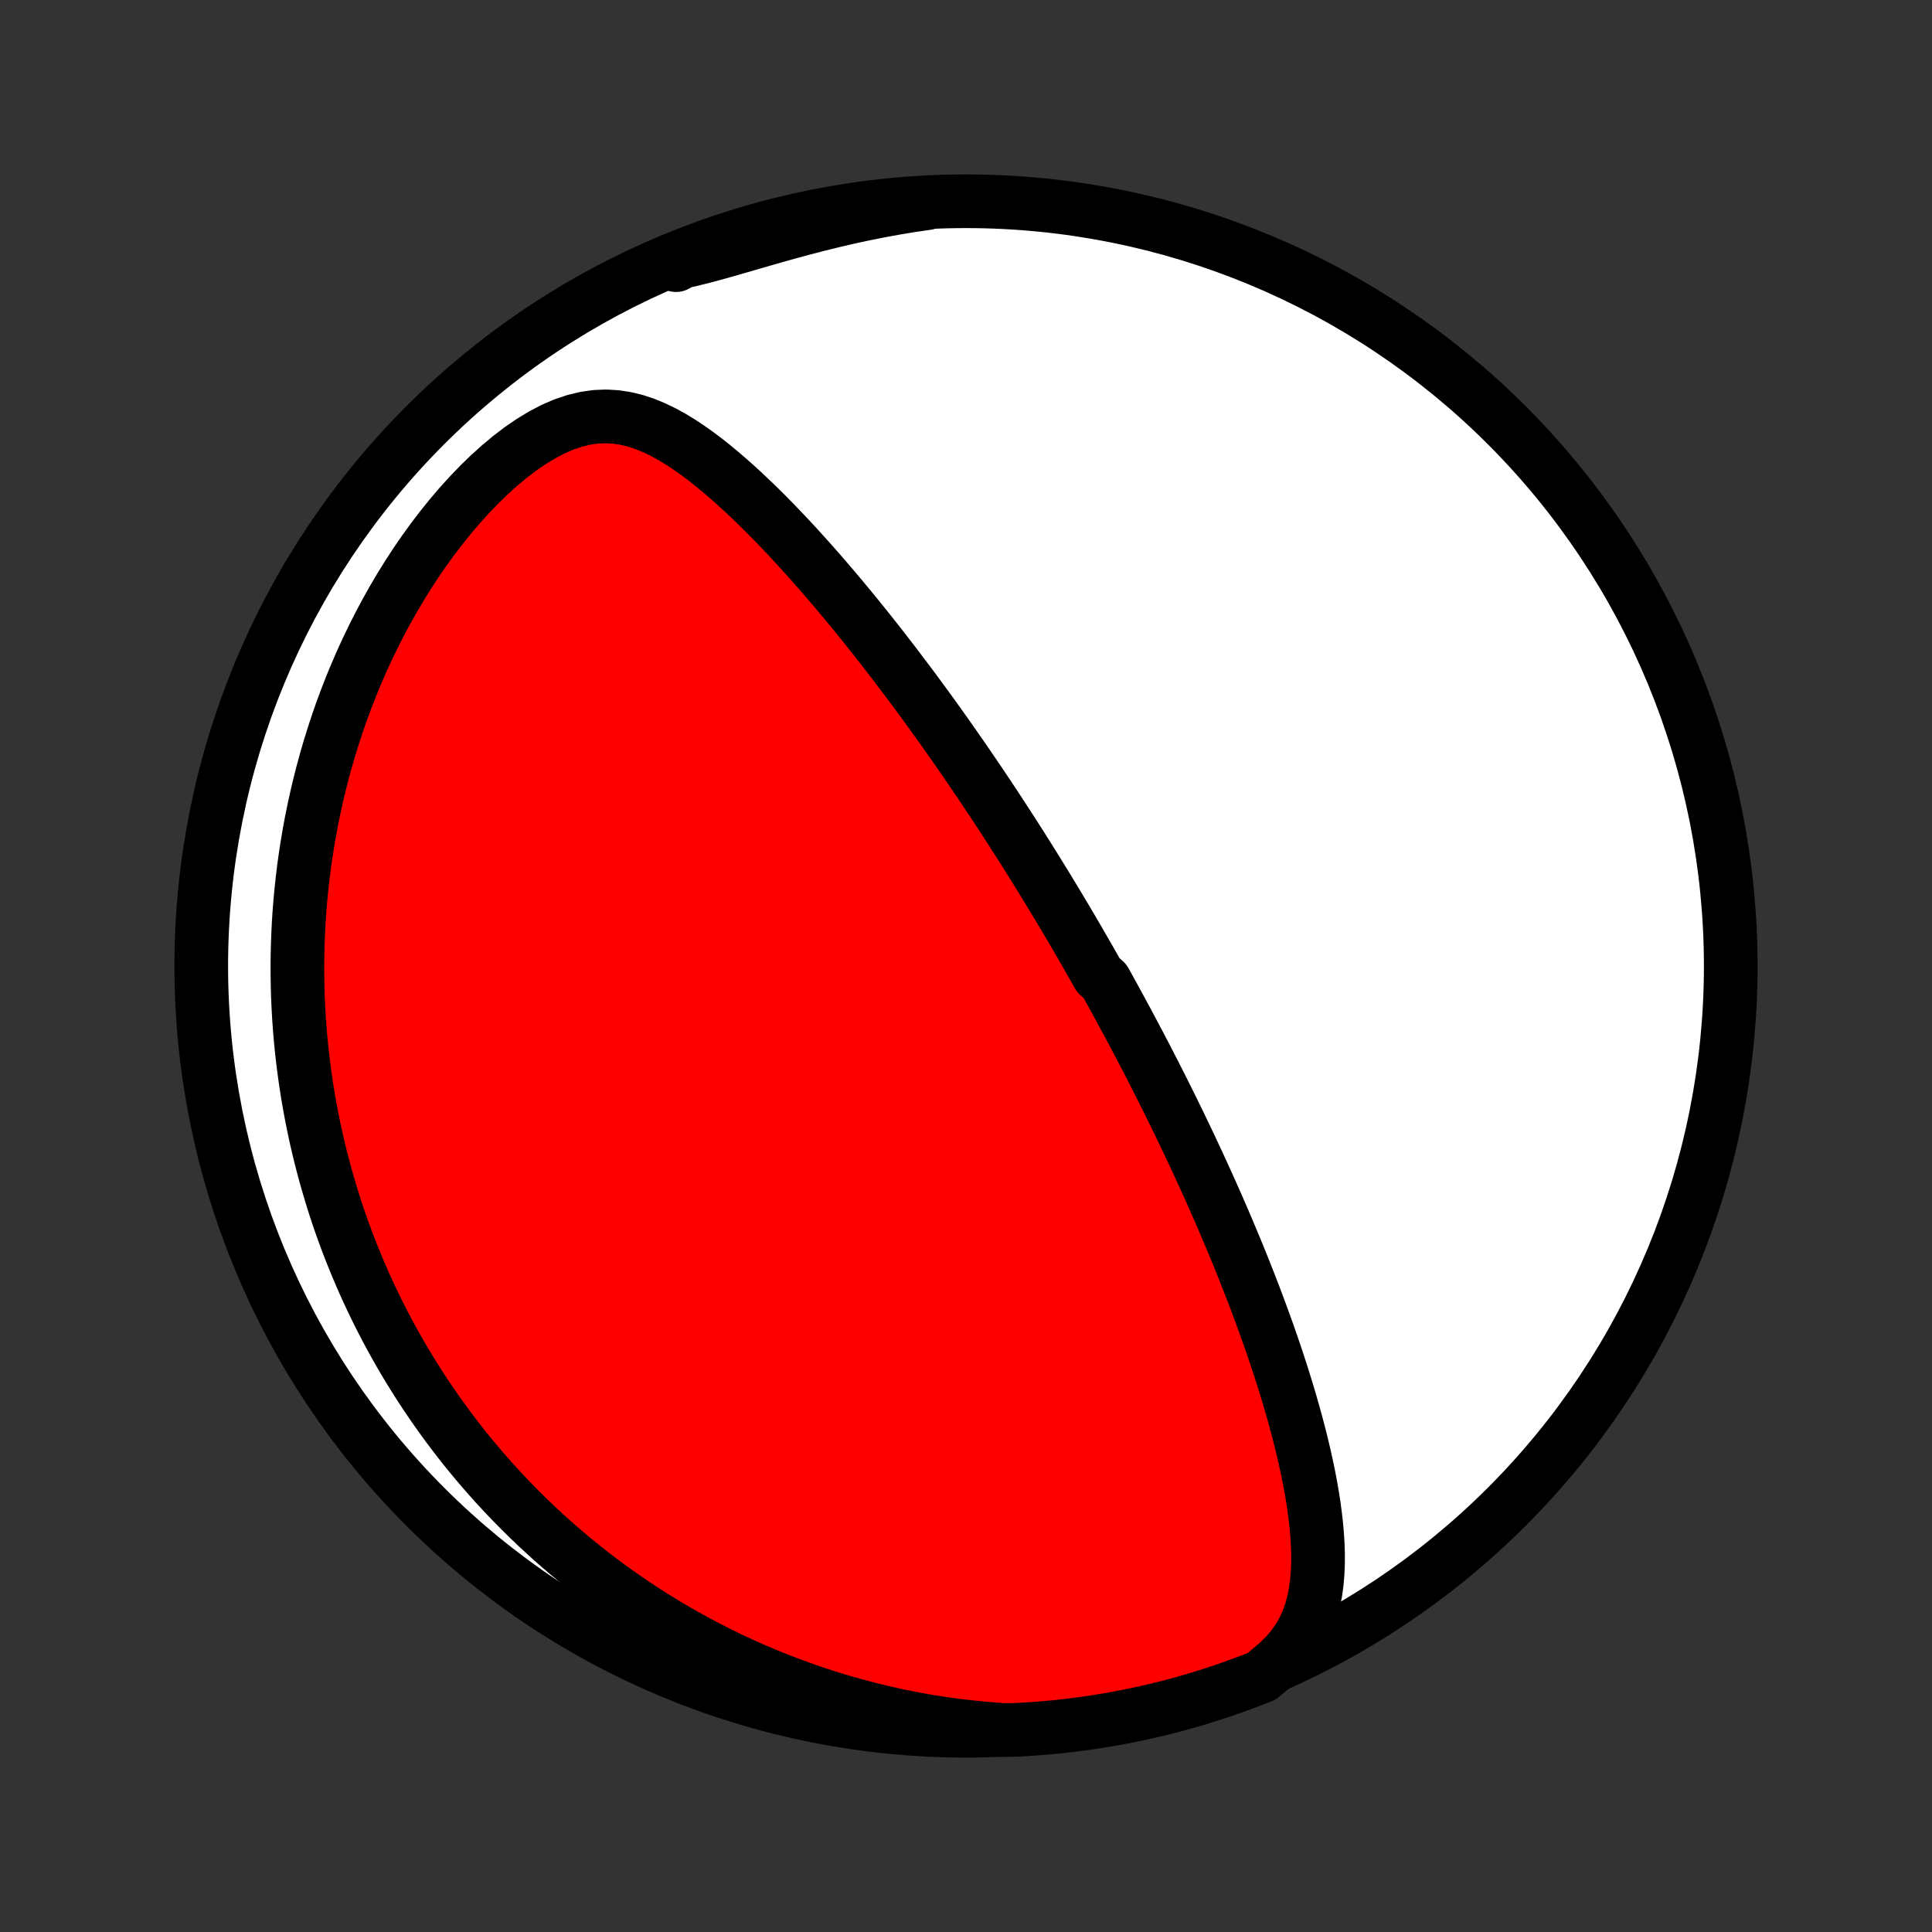 <?xml version="1.0" encoding="utf-8" standalone="no"?>
<!DOCTYPE svg PUBLIC "-//W3C//DTD SVG 1.1//EN"
  "http://www.w3.org/Graphics/SVG/1.1/DTD/svg11.dtd">
<!-- Created with matplotlib (http://matplotlib.org/) -->
<svg height="72pt" version="1.1" viewBox="0 0 72 72" width="72pt" xmlns="http://www.w3.org/2000/svg" xmlns:xlink="http://www.w3.org/1999/xlink">
 <rect x="0" y="0" width="72" height="72" fill="#333333" stroke="none"/>
 <defs>
  <style type="text/css">
*{stroke-linecap:butt;stroke-linejoin:round;}
  </style>
 </defs>
 <g id="figure_1">
  <g id="patch_1">
   <path d="
M0 72
L72 72
L72 0
L0 0
z
" style="fill:none;"/>
  </g>
  <g id="axes_1">
   <g id="PatchCollection_1">
    <defs>
     <path d="
M36 -7.5
C43.558 -7.5 50.808 -10.503 56.153 -15.848
C61.497 -21.192 64.5 -28.442 64.5 -36
C64.5 -43.558 61.497 -50.808 56.153 -56.153
C50.808 -61.497 43.558 -64.5 36 -64.5
C28.442 -64.5 21.192 -61.497 15.848 -56.153
C10.503 -50.808 7.5 -43.558 7.5 -36
C7.5 -28.442 10.503 -21.192 15.848 -15.848
C21.192 -10.503 28.442 -7.5 36 -7.5
z
" id="C0_0_a811fe30f3"/>
     <path d="
M47.631 -10.043
L47.931 -10.34
L48.19 -10.648
L48.41 -10.966
L48.593 -11.293
L48.742 -11.627
L48.862 -11.966
L48.954 -12.31
L49.024 -12.658
L49.072 -13.009
L49.103 -13.362
L49.118 -13.716
L49.12 -14.072
L49.109 -14.429
L49.087 -14.786
L49.056 -15.143
L49.016 -15.5
L48.969 -15.856
L48.914 -16.211
L48.854 -16.565
L48.788 -16.918
L48.716 -17.269
L48.64 -17.618
L48.56 -17.965
L48.476 -18.311
L48.389 -18.654
L48.298 -18.995
L48.205 -19.333
L48.109 -19.669
L48.011 -20.003
L47.91 -20.333
L47.808 -20.661
L47.704 -20.987
L47.598 -21.309
L47.491 -21.628
L47.383 -21.945
L47.273 -22.259
L47.162 -22.57
L47.051 -22.878
L46.938 -23.183
L46.825 -23.485
L46.712 -23.784
L46.597 -24.08
L46.482 -24.374
L46.367 -24.664
L46.252 -24.952
L46.136 -25.237
L46.019 -25.52
L45.903 -25.799
L45.786 -26.076
L45.67 -26.351
L45.553 -26.623
L45.436 -26.892
L45.319 -27.16
L45.202 -27.424
L45.084 -27.687
L44.967 -27.947
L44.85 -28.205
L44.733 -28.46
L44.615 -28.714
L44.498 -28.966
L44.381 -29.215
L44.264 -29.463
L44.146 -29.709
L44.029 -29.953
L43.912 -30.196
L43.794 -30.437
L43.677 -30.676
L43.56 -30.914
L43.442 -31.15
L43.325 -31.385
L43.207 -31.618
L43.089 -31.85
L42.972 -32.081
L42.854 -32.311
L42.736 -32.539
L42.617 -32.767
L42.499 -32.994
L42.38 -33.219
L42.261 -33.444
L42.142 -33.668
L42.023 -33.891
L41.903 -34.114
L41.783 -34.336
L41.663 -34.557
L41.542 -34.778
L41.421 -34.998
L41.3 -35.218
L41.178 -35.437
L40.932 -35.656
L40.809 -35.875
L40.684 -36.094
L40.56 -36.312
L40.434 -36.531
L40.308 -36.749
L40.182 -36.968
L40.054 -37.186
L39.926 -37.405
L39.797 -37.624
L39.667 -37.843
L39.536 -38.062
L39.405 -38.282
L39.272 -38.502
L39.138 -38.723
L39.004 -38.944
L38.868 -39.165
L38.731 -39.387
L38.593 -39.61
L38.454 -39.834
L38.314 -40.058
L38.172 -40.283
L38.029 -40.509
L37.884 -40.736
L37.739 -40.963
L37.591 -41.192
L37.442 -41.422
L37.292 -41.653
L37.14 -41.885
L36.986 -42.118
L36.831 -42.352
L36.673 -42.588
L36.514 -42.825
L36.353 -43.063
L36.19 -43.302
L36.025 -43.543
L35.858 -43.786
L35.689 -44.029
L35.518 -44.275
L35.344 -44.522
L35.169 -44.77
L34.99 -45.02
L34.81 -45.272
L34.627 -45.525
L34.442 -45.779
L34.254 -46.036
L34.063 -46.294
L33.87 -46.553
L33.673 -46.814
L33.474 -47.077
L33.273 -47.341
L33.068 -47.607
L32.861 -47.874
L32.65 -48.143
L32.436 -48.413
L32.22 -48.684
L32 -48.956
L31.777 -49.23
L31.55 -49.505
L31.321 -49.78
L31.088 -50.056
L30.851 -50.333
L30.612 -50.611
L30.369 -50.888
L30.122 -51.166
L29.872 -51.443
L29.619 -51.721
L29.362 -51.997
L29.101 -52.272
L28.837 -52.546
L28.569 -52.819
L28.297 -53.089
L28.022 -53.356
L27.743 -53.62
L27.46 -53.881
L27.173 -54.136
L26.882 -54.387
L26.587 -54.632
L26.288 -54.869
L25.983 -55.098
L25.674 -55.317
L25.36 -55.525
L25.039 -55.719
L24.713 -55.898
L24.38 -56.059
L24.039 -56.199
L23.69 -56.315
L23.333 -56.403
L22.967 -56.46
L22.592 -56.483
L22.209 -56.468
L21.818 -56.413
L21.42 -56.317
L21.018 -56.182
L20.613 -56.007
L20.208 -55.795
L19.803 -55.55
L19.401 -55.275
L19.004 -54.972
L18.613 -54.646
L18.229 -54.299
L17.853 -53.933
L17.486 -53.551
L17.128 -53.156
L16.781 -52.748
L16.444 -52.329
L16.118 -51.902
L15.803 -51.467
L15.499 -51.025
L15.207 -50.577
L14.926 -50.125
L14.657 -49.668
L14.399 -49.209
L14.152 -48.747
L13.917 -48.284
L13.693 -47.819
L13.479 -47.354
L13.277 -46.888
L13.085 -46.423
L12.904 -45.959
L12.732 -45.495
L12.571 -45.033
L12.42 -44.573
L12.278 -44.115
L12.145 -43.66
L12.022 -43.206
L11.907 -42.756
L11.801 -42.308
L11.703 -41.864
L11.613 -41.423
L11.531 -40.985
L11.457 -40.55
L11.39 -40.119
L11.33 -39.692
L11.278 -39.268
L11.232 -38.848
L11.192 -38.432
L11.159 -38.02
L11.132 -37.611
L11.112 -37.206
L11.097 -36.805
L11.087 -36.408
L11.083 -36.014
L11.085 -35.625
L11.091 -35.239
L11.102 -34.856
L11.119 -34.477
L11.14 -34.102
L11.166 -33.73
L11.196 -33.362
L11.231 -32.998
L11.27 -32.636
L11.313 -32.278
L11.36 -31.923
L11.411 -31.572
L11.466 -31.223
L11.525 -30.878
L11.588 -30.535
L11.654 -30.196
L11.724 -29.859
L11.797 -29.525
L11.874 -29.194
L11.955 -28.865
L12.039 -28.539
L12.126 -28.216
L12.217 -27.895
L12.311 -27.576
L12.408 -27.26
L12.508 -26.946
L12.612 -26.635
L12.719 -26.325
L12.83 -26.017
L12.943 -25.712
L13.06 -25.408
L13.18 -25.107
L13.303 -24.807
L13.43 -24.509
L13.559 -24.212
L13.692 -23.917
L13.829 -23.624
L13.968 -23.333
L14.111 -23.043
L14.258 -22.754
L14.407 -22.467
L14.56 -22.181
L14.717 -21.897
L14.877 -21.614
L15.041 -21.332
L15.209 -21.051
L15.38 -20.772
L15.555 -20.494
L15.734 -20.217
L15.917 -19.941
L16.104 -19.666
L16.294 -19.392
L16.489 -19.119
L16.688 -18.847
L16.892 -18.576
L17.099 -18.306
L17.311 -18.038
L17.528 -17.77
L17.75 -17.503
L17.976 -17.237
L18.207 -16.972
L18.443 -16.708
L18.684 -16.446
L18.931 -16.184
L19.183 -15.923
L19.44 -15.664
L19.703 -15.405
L19.971 -15.148
L20.246 -14.893
L20.526 -14.638
L20.813 -14.385
L21.105 -14.133
L21.405 -13.883
L21.711 -13.635
L22.023 -13.388
L22.343 -13.143
L22.669 -12.9
L23.003 -12.659
L23.344 -12.421
L23.692 -12.185
L24.048 -11.951
L24.412 -11.72
L24.784 -11.492
L25.164 -11.267
L25.552 -11.045
L25.948 -10.827
L26.353 -10.613
L26.766 -10.402
L27.188 -10.196
L27.619 -9.995
L28.059 -9.798
L28.508 -9.607
L28.965 -9.421
L29.432 -9.241
L29.908 -9.067
L30.392 -8.9
L30.886 -8.74
L31.389 -8.587
L31.901 -8.442
L32.421 -8.305
L32.95 -8.178
L33.487 -8.059
L34.033 -7.95
L34.586 -7.851
L35.147 -7.763
L35.715 -7.687
L36.289 -7.622
L36.87 -7.569
L37.368 -7.529
L37.864 -7.533
L38.36 -7.561
L38.856 -7.598
L39.35 -7.643
L39.843 -7.698
L40.336 -7.76
L40.827 -7.832
L41.316 -7.912
L41.804 -8
L42.29 -8.097
L42.774 -8.203
L43.256 -8.317
L43.736 -8.439
L44.214 -8.57
L44.689 -8.709
L45.161 -8.857
L45.631 -9.013
L46.097 -9.177
L46.561 -9.349
L47.022 -9.529
z
" id="C0_1_338eed0bab"/>
     <path d="
M34.547 -64.428
L33.965 -64.343
L33.383 -64.247
L32.801 -64.141
L32.22 -64.025
L31.642 -63.901
L31.066 -63.767
L30.494 -63.626
L29.926 -63.478
L29.364 -63.326
L28.809 -63.17
L28.262 -63.013
L27.724 -62.857
L27.197 -62.704
L26.681 -62.559
L26.179 -62.424
L25.691 -62.304
L25.219 -62.201
L25.195 -62.119
L25.657 -62.372
L26.122 -62.557
L26.59 -62.733
L27.061 -62.902
L27.534 -63.062
L28.011 -63.214
L28.489 -63.357
L28.97 -63.492
L29.453 -63.619
L29.938 -63.738
L30.425 -63.848
L30.914 -63.95
L31.404 -64.043
L31.896 -64.127
L32.389 -64.203
L32.883 -64.27
L33.377 -64.329
L33.873 -64.379
z
" id="C0_2_d1007a66ed"/>
    </defs>
    <g clip-path="url(#p1bffca34e9)">
     <use style="fill:#ffffff;stroke:#000000;stroke-width:2.0;" x="0.0" xlink:href="#C0_0_a811fe30f3" y="72.0"/>
    </g>
    <g clip-path="url(#p1bffca34e9)">
     <use style="fill:#ff0000;stroke:#000000;stroke-width:2.0;" x="0.0" xlink:href="#C0_1_338eed0bab" y="72.0"/>
    </g>
    <g clip-path="url(#p1bffca34e9)">
     <use style="fill:#ff0000;stroke:#000000;stroke-width:2.0;" x="0.0" xlink:href="#C0_2_d1007a66ed" y="72.0"/>
    </g>
   </g>
  </g>
 </g>
 <defs>
  <clipPath id="p1bffca34e9">
   <rect height="72.0" width="72.0" x="0.0" y="0.0"/>
  </clipPath>
 </defs>
</svg>
